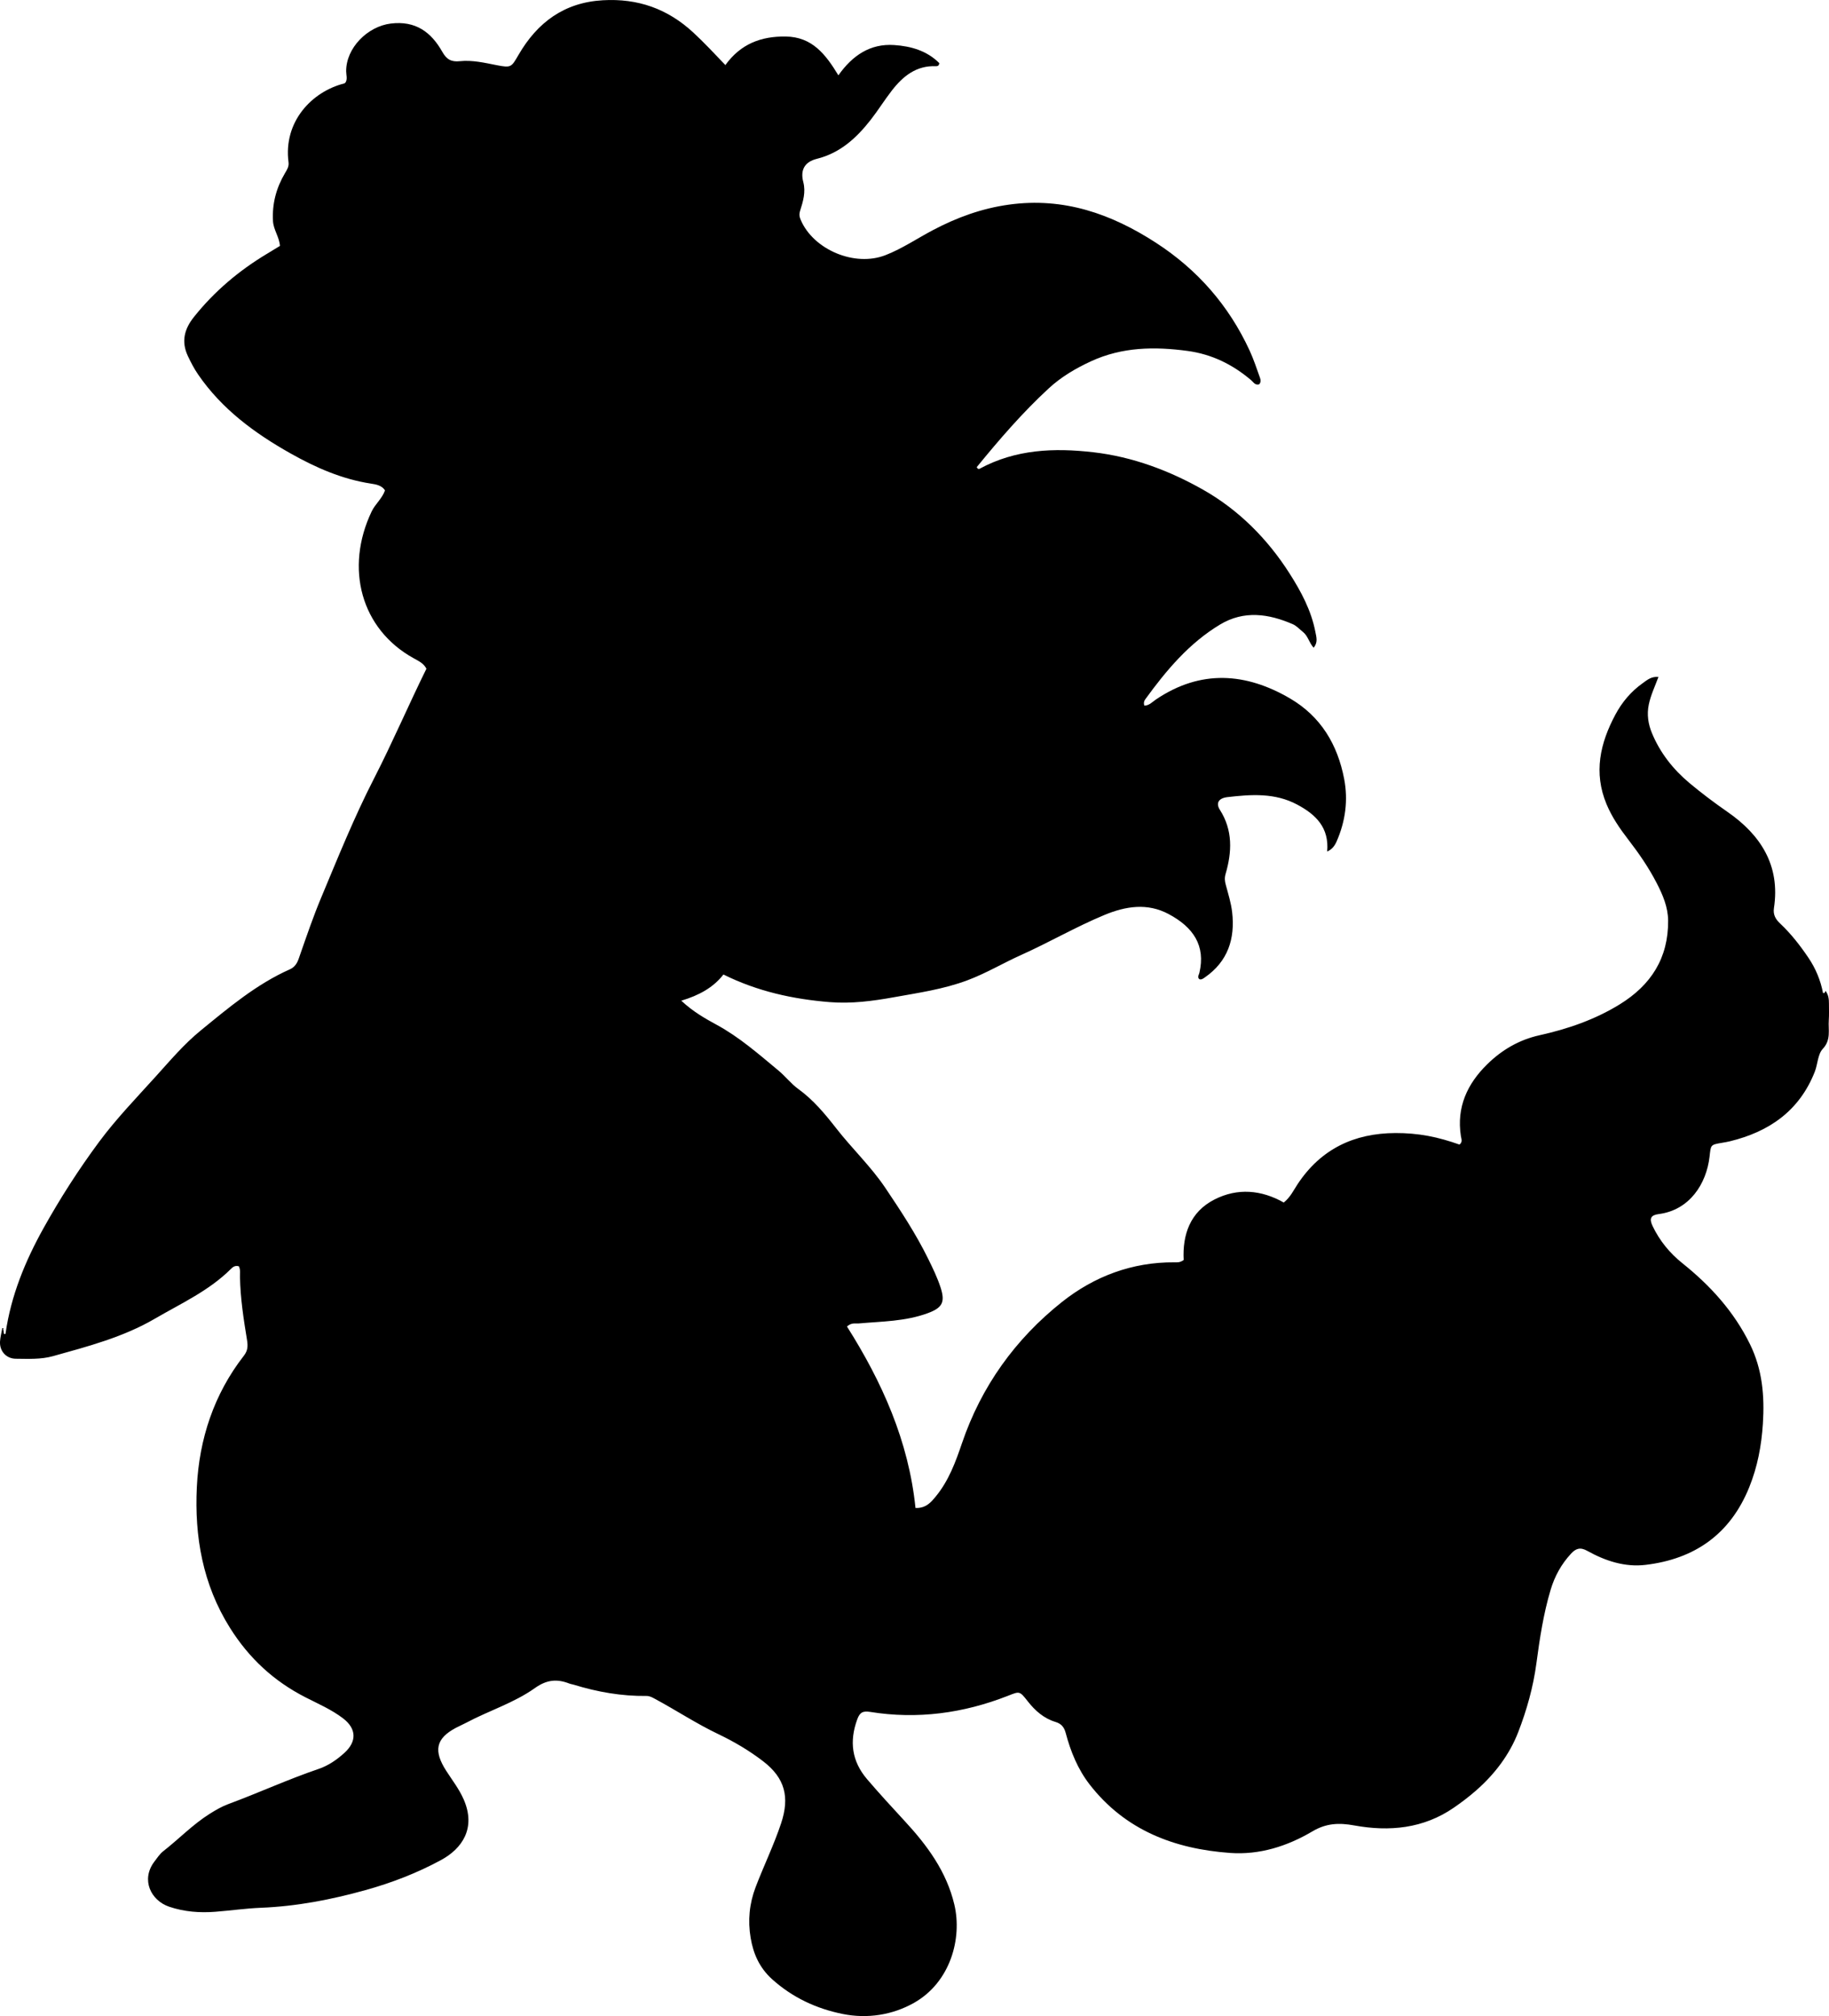 <?xml version="1.0" encoding="utf-8"?>
<!-- Generator: Adobe Illustrator 24.0.2, SVG Export Plug-In . SVG Version: 6.00 Build 0)  -->
<svg version="1.1" id="Layer_1" xmlns="http://www.w3.org/2000/svg" xmlns:xlink="http://www.w3.org/1999/xlink" x="0px" y="0px"
	 width="781.39" height="861.1" viewBox="0 0 781.39 861.1" style="enable-background:new 0 0 781.39 861.1;" xml:space="preserve">
<g>
	<path d="M102.05,540.87c-1.69-0.46-2.58,0.32-3.41,1.14c-9.36,9.33-21.31,14.73-32.49,21.25c-13.5,7.88-28.56,11.82-43.47,15.98
		c-5.18,1.45-10.59,1.17-15.92,1.12c-4.13-0.03-7.01-3.31-6.75-7.39c0.12-1.81,0.6-3.6,0.92-5.4c-0.25-0.62,1.07-0.04,0.44,0.18
		s0.02-0.17,0.11,0.49c0.07,0.49,0.14,0.98,0.2,1.43c0.45,0.31,0.64,0.22,0.71-0.22c2.3-16.05,8.39-30.84,16.17-44.8
		c7.11-12.76,15.04-25.14,23.75-36.89c7.33-9.89,15.94-18.79,24.21-27.94c6.14-6.79,12.07-13.82,19.17-19.62
		c11.98-9.78,23.84-19.81,38.14-26.17c2.94-1.31,3.54-3.85,4.38-6.25c2.86-8.18,5.65-16.37,9-24.36
		c7.18-17.17,14.11-34.4,22.64-51.01c7.88-15.36,14.69-31.3,22.33-46.78c-1.21-2.33-3.38-3.32-5.39-4.43
		c-22.6-12.44-29.57-38.51-18-62.76c1.51-3.16,4.44-5.43,5.69-8.98c-1.36-2.15-3.86-2.57-5.98-2.89
		c-12.39-1.9-23.53-6.8-34.39-12.91c-15.42-8.68-29.34-18.94-39.48-33.72c-1.7-2.47-3.06-5.11-4.35-7.83
		c-2.95-6.24-1.49-11.62,2.53-16.66c8.7-10.93,19.2-19.81,31.16-26.99c1.84-1.1,3.67-2.22,5.63-3.42c-0.27-3.83-2.76-6.87-2.97-10.6
		c-0.42-7.42,1.4-14.2,5.14-20.51c0.86-1.46,1.74-2.77,1.5-4.6c-2.28-17.37,9.98-30.24,23.88-33.71c0.14-0.04,0.25-0.21,0.47-0.4
		c0.91-1.46,0.28-3.15,0.27-4.77c-0.06-9.98,9.14-19.17,19.06-20.39c10.61-1.3,17.27,3.67,22.01,12.07
		c1.87,3.32,3.89,4.38,7.48,4.01c5.36-0.56,10.58,0.68,15.82,1.71c6.15,1.2,6.22,0.83,9.26-4.4c8.03-13.84,19.45-22.38,36.01-23.34
		c14.95-0.86,27.66,3.6,38.69,13.81c4.61,4.27,8.89,8.86,13.68,13.87c6.55-9.05,15.22-12.32,25.74-12.19
		c11.32,0.14,17.06,7.55,22.54,16.58c6.05-8.56,13.64-13.62,23.83-12.94c7.19,0.48,14.02,2.44,19.27,7.71
		c-0.07,1.12-0.73,1.36-1.38,1.33c-8.39-0.37-14.09,4.23-18.85,10.36c-3.16,4.07-5.89,8.48-9.06,12.54
		c-6.04,7.72-13.02,14.17-22.97,16.65c-5.26,1.31-7.19,4.77-5.83,9.94c1.12,4.28-0.1,8.28-1.33,12.16
		c-0.53,1.68-0.33,2.66,0.26,4.06c5.38,12.57,22.94,20.2,36.25,14.97c7.21-2.83,13.52-7.15,20.29-10.71
		c10.24-5.39,20.81-9.25,32.45-10.85c23.31-3.21,43.63,3.92,62.72,16.28c17.78,11.51,31.19,26.86,40.06,46.1
		c1.74,3.77,3.02,7.74,4.43,11.65c0.33,0.91,0.39,1.95-0.39,2.74c-1.73,0.47-2.39-0.9-3.36-1.73c-7.91-6.74-16.81-11.14-27.26-12.55
		c-14.12-1.9-27.88-1.69-41.12,4.39c-6.56,3.01-12.79,6.69-18.03,11.51c-11.27,10.37-21.26,21.97-30.87,33.74
		c0.34,0.81,0.85,0.9,1.27,0.67c15.34-8.31,31.78-8.96,48.59-7.02c16.79,1.94,32.5,7.86,46.9,16.03
		c15.1,8.57,27.45,20.92,36.91,35.78c4.93,7.74,9.23,15.76,11,24.9c0.43,2.22,1.19,4.51-0.75,6.76c-1.94-2.11-2.39-5-4.53-6.69
		c-1.43-1.13-2.72-2.62-4.34-3.33c-10.36-4.5-20.87-6.01-31.1,0.13c-13.25,7.97-22.98,19.58-31.93,31.91
		c-0.5,0.69-0.79,1.45-0.44,2.72c2.05,0.02,3.4-1.54,4.91-2.57c19.19-12.99,38.5-11.47,57.27-0.54c13.29,7.75,20.4,19.8,23.21,34.44
		c1.75,9.09,0.54,18.12-3.23,26.7c-0.82,1.85-1.91,3.37-4.03,4.29c0.91-10.23-4.85-15.8-12.82-20.05
		c-9.53-5.08-19.66-4.36-29.79-3.18c-3.84,0.45-5.01,2.61-3.24,5.4c5.59,8.75,5.19,18,2.46,27.39c-0.52,1.77-0.35,3.08,0.08,4.69
		c1.03,3.86,2.26,7.72,2.71,11.66c1.31,11.38-1.83,21.08-11.68,27.88c-0.68,0.47-1.34,1.01-2.26,0.78c-1.1-0.88-0.27-1.84-0.06-2.71
		c2.75-11.64-2.57-19.52-13.16-25.16c-9.08-4.83-18.33-3.37-27.46,0.43c-12.15,5.05-23.53,11.68-35.52,17.06
		c-7.72,3.46-14.99,7.84-22.99,10.83c-10.23,3.83-20.91,5.34-31.51,7.25c-8.98,1.62-18.09,2.8-27.29,2.06
		c-15.69-1.27-30.86-4.58-45.4-11.79c-4.39,5.62-10.44,8.91-18.01,11.18c5.05,4.71,10.11,7.57,15.14,10.31
		c9.75,5.3,17.99,12.57,26.44,19.58c2.94,2.44,5.32,5.59,8.39,7.81c6.46,4.66,11.43,10.67,16.24,16.83
		c6.76,8.67,14.81,16.27,20.96,25.42c6.59,9.8,13.09,19.67,18.31,30.3c1.97,4.01,3.94,8.03,5.32,12.31
		c2.03,6.29,0.67,8.63-5.49,10.91c-9.57,3.54-19.59,3.5-29.51,4.39c-1.45,0.13-3.01-0.49-5.01,1.31
		c14.96,23.63,26.37,48.95,29.27,77.51c4.47,0.16,6.62-2.43,8.69-4.95c5.49-6.68,8.41-14.6,11.16-22.69
		c8.26-24.29,22.79-44.51,42.7-60.33c13.77-10.94,29.99-17.1,48.06-16.96c1.14,0.01,2.35,0.18,3.96-0.99
		c-0.55-10.76,2.71-20.54,13.21-25.87c9.83-4.99,19.99-4.09,29.55,1.32c2.85-2.28,4.17-5.22,5.89-7.81
		c9.92-15.02,24.11-21.8,41.83-21.87c4.68-0.02,9.32,0.37,13.92,1.22c4.58,0.84,9.03,2.16,13.42,3.7c1.48-1.05,0.79-2.46,0.61-3.65
		c-1.91-12.29,2.73-22.27,11.22-30.61c6.25-6.14,13.63-10.49,22.38-12.43c12.07-2.68,23.66-6.66,34.29-13.21
		c13.38-8.24,20.78-19.82,20.65-35.76c-0.05-5.81-2.3-11.03-4.91-16.08c-3.37-6.53-7.51-12.55-12-18.38
		c-3.65-4.73-7.05-9.64-9.39-15.24c-5.63-13.48-2.77-26.06,3.77-38.28c2.86-5.35,6.71-9.92,11.7-13.45c1.86-1.32,3.6-2.91,6.7-2.65
		c-1.52,4.1-3.28,7.74-4.12,11.75c-0.92,4.35-0.22,8.45,1.32,12.2c3.47,8.42,9.04,15.51,16.02,21.35
		c5.22,4.37,10.65,8.44,16.28,12.35c14.15,9.8,22.63,22.88,19.84,41.09c-0.43,2.82,0.71,4.77,2.65,6.59
		c4.63,4.35,8.51,9.34,12.07,14.6c3.11,4.6,5.2,9.63,6.24,15.05c0.82,0.26,0.81-0.37,1.07-0.9c1.29,1.69,1.48,3.59,1.47,5.54
		c-0.01,2.33,0.1,4.68-0.07,7c-0.3,4.15,1.08,8.35-2.57,12.25c-2.16,2.3-2.14,6.54-3.42,9.79c-6.54,16.62-19.42,25.59-36.25,29.68
		c-1.13,0.28-2.29,0.47-3.44,0.66c-4.97,0.84-4.67,0.87-5.26,5.95c-1.34,11.57-8.54,22.79-21.7,24.48c-3.41,0.44-4.18,1.9-2.6,5.18
		c3.01,6.24,7.26,11.47,12.7,15.82c11.96,9.56,22.07,20.69,28.88,34.59c5.29,10.79,6.27,22.08,5.51,33.93
		c-0.61,9.43-2.29,18.39-5.83,27.15c-8.11,20.06-23.3,30.66-44.3,33.17c-8.82,1.06-17.2-1.7-24.88-5.98
		c-3.01-1.68-4.88-1.05-6.94,1.17c-4.16,4.48-7,9.64-8.75,15.5c-3.06,10.26-4.65,20.78-6.06,31.35c-1.35,10.13-4.12,19.97-7.77,29.4
		c-3.75,9.69-10.09,17.99-17.97,24.9c-3,2.63-6.19,5.07-9.48,7.33c-13.02,9-27.62,10.35-42.6,7.62c-6.53-1.19-11.97-0.96-17.86,2.53
		c-10.75,6.36-22.59,10.13-35.22,9.22c-23.8-1.72-44.81-9.71-59.97-29.24c-5.03-6.48-8.11-14.05-10.21-21.95
		c-0.67-2.52-1.84-3.99-4.4-4.77c-4.95-1.5-8.68-4.79-11.83-8.81c-3.57-4.56-3.5-4.28-8.57-2.3c-18.97,7.42-38.57,10.08-58.76,6.83
		c-3.18-0.51-4.45,0.28-5.51,3.18c-3.43,9.41-2.37,17.89,4.25,25.62c5.2,6.08,10.61,11.96,16.04,17.84
		c9.57,10.35,17.85,21.54,21.19,35.66c3.42,14.44-1.67,33.15-17.19,41.95c-9.2,5.21-19.94,6.91-30.53,4.77
		c-11.2-2.26-21.38-6.98-30.09-14.8c-5.43-4.88-8.08-10.89-9.22-17.74c-1.23-7.34-0.56-14.56,2.12-21.6
		c3.49-9.15,7.79-17.96,10.9-27.29c3.72-11.18,1.67-19.31-7.65-26.48c-5.97-4.59-12.47-8.42-19.21-11.63
		c-9.35-4.46-17.96-10.17-27.04-15.05c-1.19-0.64-2.24-1.26-3.68-1.24c-10.58,0.12-20.88-1.69-30.97-4.79
		c-0.64-0.2-1.32-0.27-1.93-0.51c-5.25-2.05-9.66-1.66-14.67,1.91c-8.95,6.37-19.68,9.67-29.37,14.83
		c-1.47,0.78-3.01,1.43-4.48,2.21c-8.61,4.6-9.49,9.85-4.11,18.27c2.59,4.05,5.54,7.78,7.51,12.29c5.4,12.38-0.8,21.05-9.63,25.85
		c-10.24,5.56-21.09,9.75-32.41,12.89c-14.67,4.08-29.41,6.92-44.67,7.53c-6.43,0.26-12.91,1.2-19.37,1.7
		c-6.69,0.52-13.26,0.03-19.71-2.14c-7.89-2.66-12.17-11.54-6.42-19.2c1.2-1.59,2.34-3.34,3.87-4.54
		c6.69-5.22,12.59-11.41,19.83-15.96c2.55-1.6,5.15-3.12,7.96-4.16c12.96-4.79,25.53-10.58,38.62-15.03
		c4.12-1.4,7.75-3.91,10.97-6.84c5.38-4.89,5.15-10.35-0.57-14.73c-4.93-3.77-10.62-6.21-16.1-9.01
		c-13.49-6.9-24.07-16.66-32.22-29.64c-11.69-18.6-15.2-39.11-14.16-60.22c1-20.37,7.26-39.56,20.08-56.02
		c1.68-2.16,1.79-4.07,1.34-6.82c-1.45-8.86-2.83-17.77-2.99-26.8C102.49,543.98,102.82,542.45,102.05,540.87z"/>
</g>
</svg>
